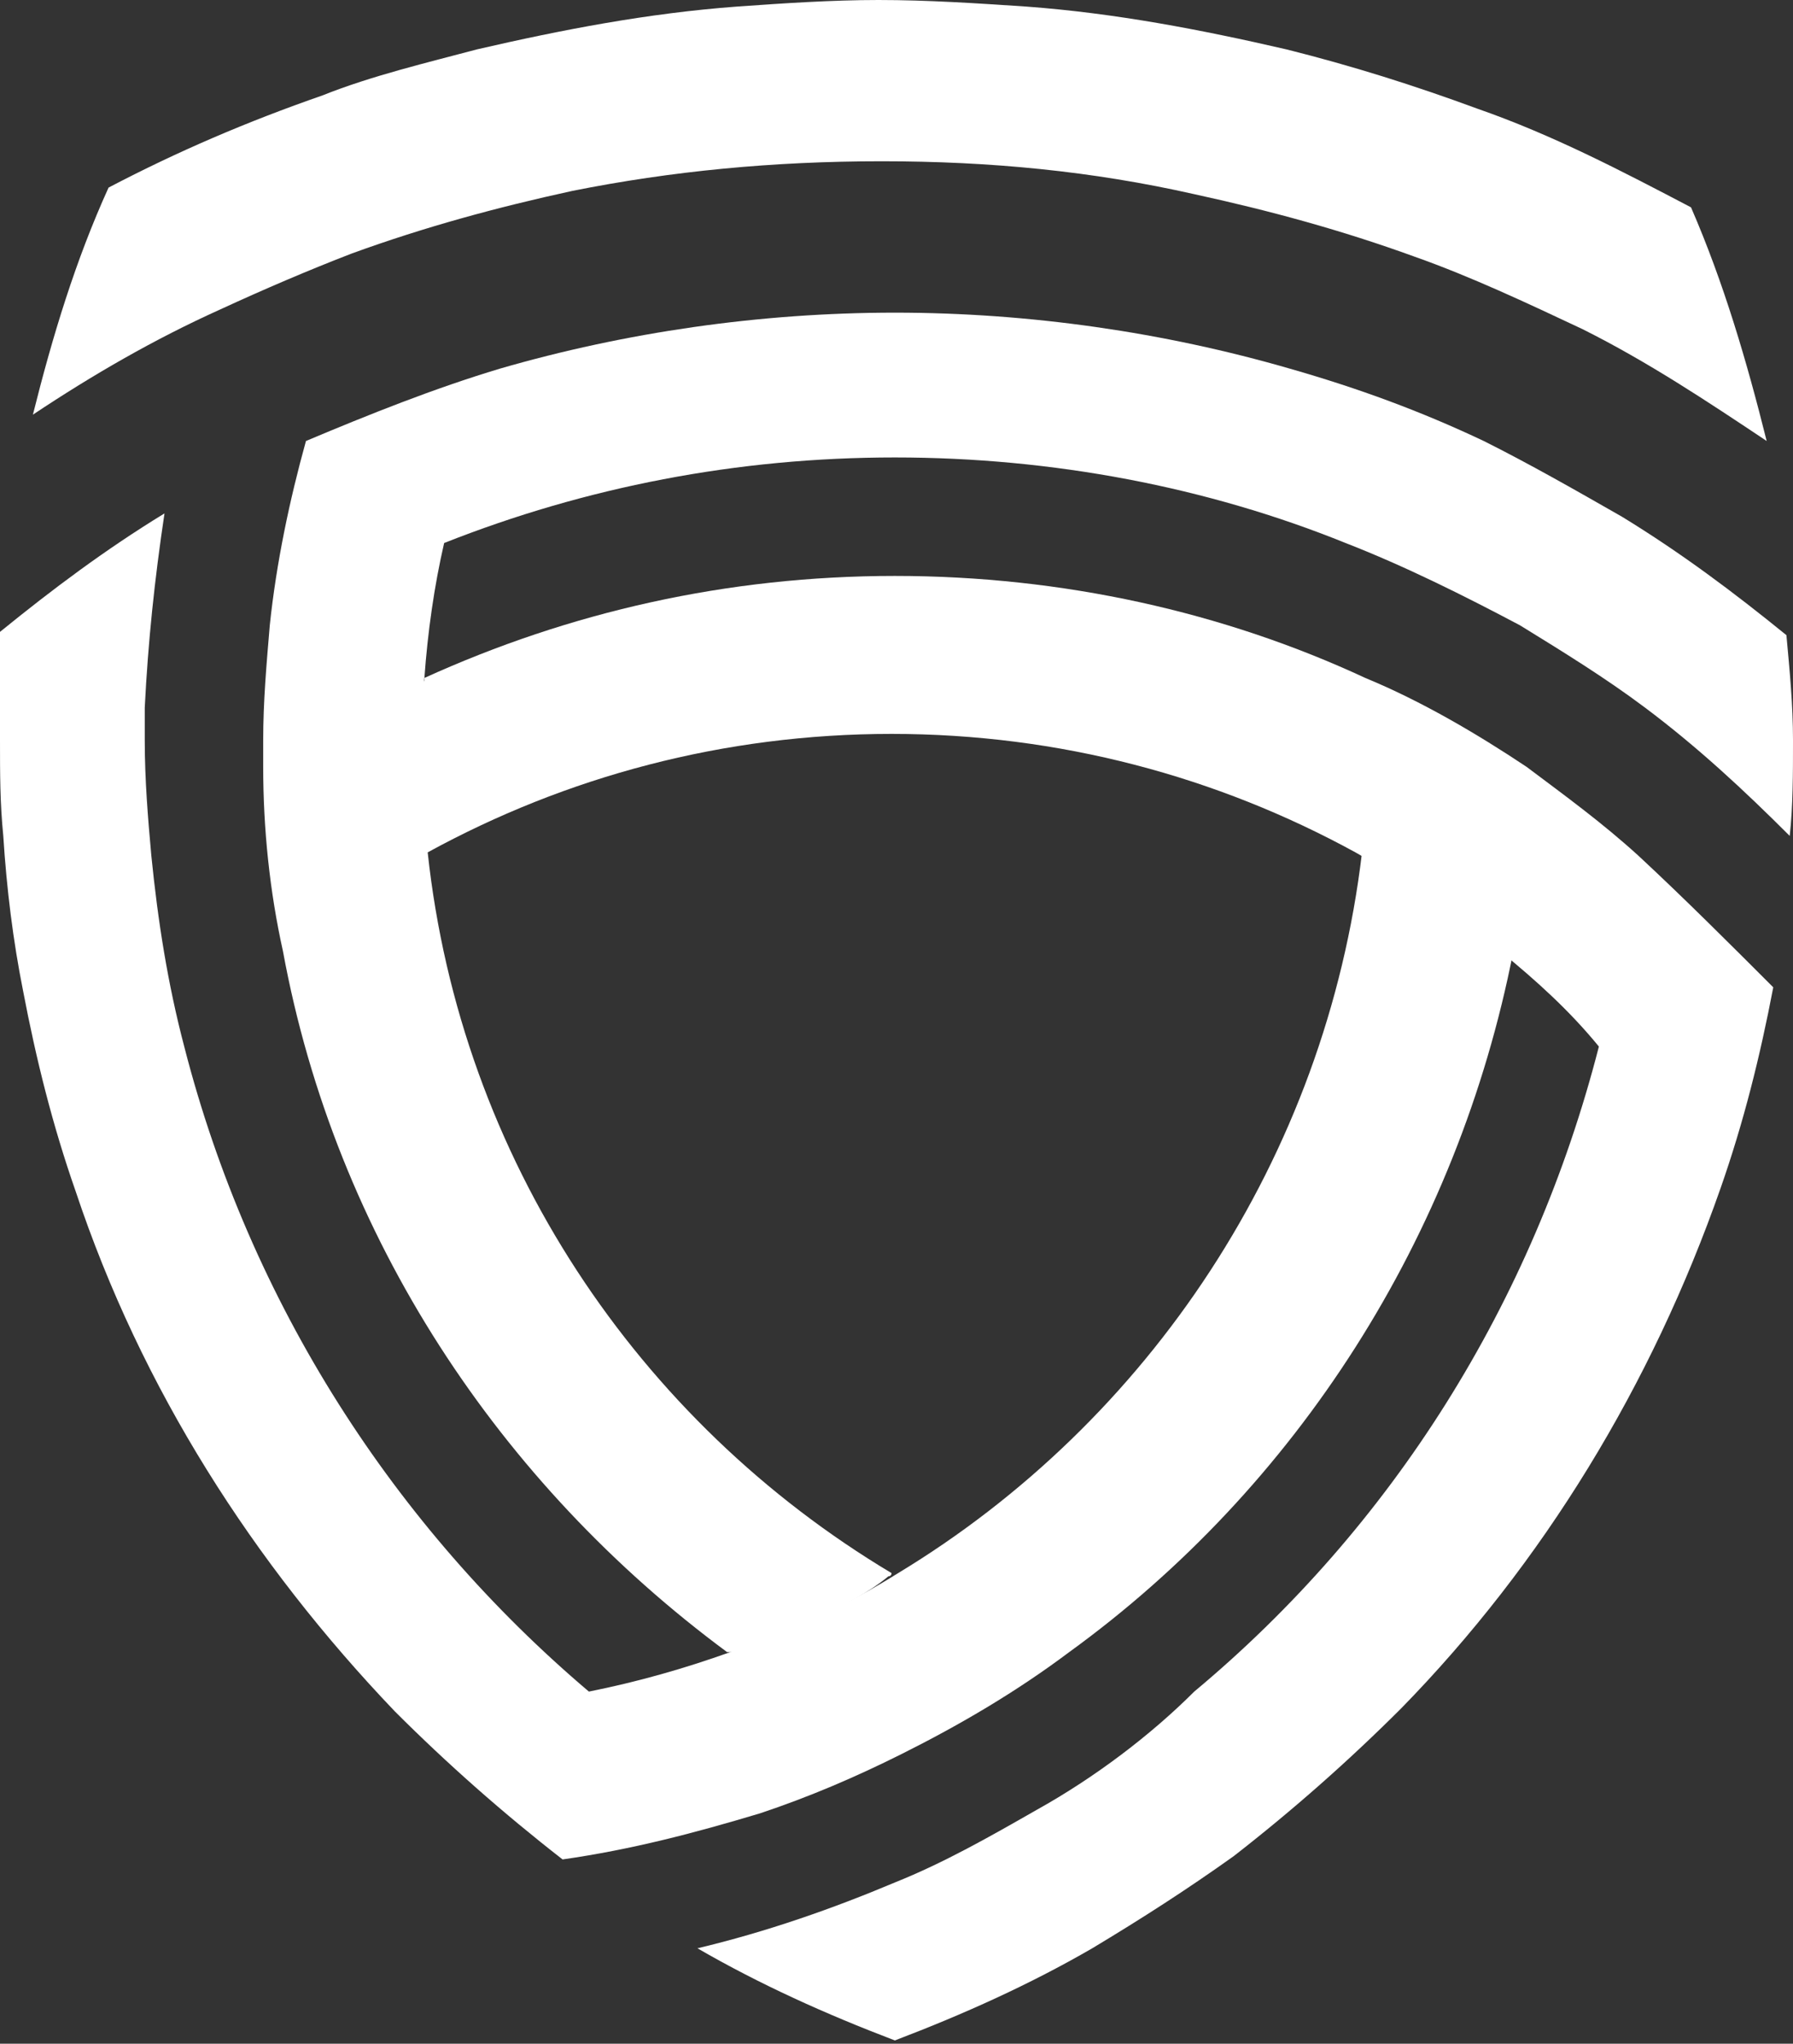 <?xml version="1.0" encoding="utf-8"?>
<!-- Generator: Adobe Illustrator 19.1.0, SVG Export Plug-In . SVG Version: 6.00 Build 0)  -->
<svg version="1.1" id="Layer_1" xmlns="http://www.w3.org/2000/svg" xmlns:xlink="http://www.w3.org/1999/xlink" x="0px" y="0px"
	 viewBox="0 0 54.5 62.1" style="enable-background:new 0 0 54.5 62.1;" xml:space="preserve">
<rect x="0" y="0" width="54.5" height="62.1" fill="#333333" stroke="none"/>
<style type="text/css">
	.st0{fill:#FFFFFF;}
</style>
<g>
	<path class="st0" d="M54.3,19.3c-1.6-1.3-3.2-2.5-5-3.6c-1.4-0.8-2.8-1.6-4.2-2.3c-1.9-0.9-3.8-1.6-5.9-2.2
		c-3.8-1.1-7.9-1.7-12-1.7s-8.2,0.6-12,1.7c-2,0.6-4,1.4-5.9,2.2c-0.5,1.8-0.9,3.7-1.1,5.6c-0.1,1.2-0.2,2.3-0.2,3.5
		c0,0.3,0,0.5,0,0.8c0,1.9,0.2,3.8,0.6,5.6c1.6,8.7,6.6,16.2,13.5,21.3c0.1,0,0.2,0,0.2,0c0.9-0.3,1.7-0.6,2.5-1
		c0.8-0.4,1.6-0.8,2.2-1.3c0,0,0.1,0,0.1-0.1c-7.7-4.6-13.1-12.6-14.1-21.9c-0.1-1.1-0.2-2.2-0.2-3.4c0-0.6,0-1.3,0.1-1.9
		c0.1-1.4,0.3-2.8,0.6-4.1c4.3-1.7,8.9-2.6,13.7-2.6c4.8,0,9.5,0.9,13.7,2.6c1.8,0.7,3.6,1.6,5.3,2.5c1.3,0.8,2.6,1.6,3.8,2.5
		c1.6,1.2,3,2.5,4.4,3.9c0.1-0.9,0.1-1.9,0.1-2.9C54.5,21.4,54.4,20.4,54.3,19.3z"/>
	<path class="st0" d="M49.8,26c-1.1-1-2.2-1.8-3.4-2.7c-1.5-1-3.2-2-4.9-2.7c-4.3-2-9.2-3.1-14.3-3.1s-9.9,1.1-14.3,3.1
		c0,0.1,0,0.1-0.1,0.2c-0.1,0.6-0.3,1.5-0.3,2.1c0,1.1,0.2,1.9,0.4,2.9c0,0,0.1,0.1,0.1,0.1c4.2-2.3,9-3.6,14.1-3.6
		c5.1,0,9.9,1.3,14.1,3.6c1.6,0.9,3,1.9,4.4,3c1.1,0.9,2.1,1.8,3,2.9c-2,7.8-6.3,14.6-12.3,19.6C35,52.7,33.3,54,31.5,55
		c-1.4,0.8-2.8,1.6-4.3,2.2c-1.9,0.8-3.9,1.5-6,2c1.9,1.1,3.9,2,6,2.8c2.1-0.8,4.1-1.7,6-2.8c1.5-0.9,2.9-1.8,4.3-2.8
		c1.8-1.4,3.5-2.9,5.1-4.5c4.3-4.4,7.6-9.8,9.7-15.8c0.7-2,1.2-4,1.6-6.1C52.6,28.7,51.2,27.3,49.8,26z"/>
	<path class="st0" d="M41.4,25.9c-1.1,9.3-6.5,17.3-14.1,21.9c-1.6,1-3.3,1.8-5.1,2.4c-1.4,0.5-2.8,0.9-4.3,1.2
		C12,46.4,7.6,39.6,5.6,31.8c-0.5-1.9-0.8-3.8-1-5.8c-0.1-1.1-0.2-2.3-0.2-3.5c0-0.3,0-0.7,0-1c0.1-2,0.3-3.9,0.6-5.9
		c-1.8,1.1-3.4,2.3-5,3.6C0,20.4,0,21.4,0,22.5c0,1,0,1.9,0.1,2.9c0.1,1.6,0.3,3.2,0.6,4.7c0.4,2.1,0.9,4.1,1.6,6.1
		c2,6,5.4,11.3,9.7,15.8c1.6,1.6,3.3,3.1,5.1,4.5c2.1-0.3,4-0.8,6-1.4c1.5-0.5,2.9-1.1,4.3-1.8c1.8-0.9,3.5-1.9,5.1-3.1
		c6.9-5,11.8-12.6,13.5-21.3c0,0,0-0.2-0.1-0.2c-0.6-0.6-1.2-1.1-1.9-1.5c-0.8-0.5-1.4-0.8-2.3-1.2C41.5,26,41.4,26,41.4,25.9z"/>
	<path class="st0" d="M51.4,6.3c-2.1-1.1-4.2-2.2-6.5-3C43,2.6,41.1,2,39.1,1.5c-2.6-0.6-5.2-1.1-7.9-1.3c-1.5-0.1-3-0.2-4.5-0.2
		c-1.4,0-2.9,0.1-4.3,0.2c-2.7,0.2-5.3,0.7-7.9,1.3C13,1.9,11.3,2.3,9.8,2.9C7.5,3.7,5.4,4.6,3.3,5.7c-1,2.2-1.7,4.5-2.3,6.9
		c1.8-1.2,3.7-2.3,5.7-3.2c1.3-0.6,2.7-1.2,4-1.7c2.2-0.8,4.4-1.4,6.7-1.9c3-0.6,6.1-0.9,9.4-0.9c3.3,0,6.4,0.3,9.5,1
		c2.3,0.5,4.5,1.1,6.7,1.9c1.7,0.6,3.4,1.4,5.1,2.2c2,1,3.8,2.2,5.6,3.4C53.1,11,52.4,8.6,51.4,6.3z"/>
</g>
</svg>
